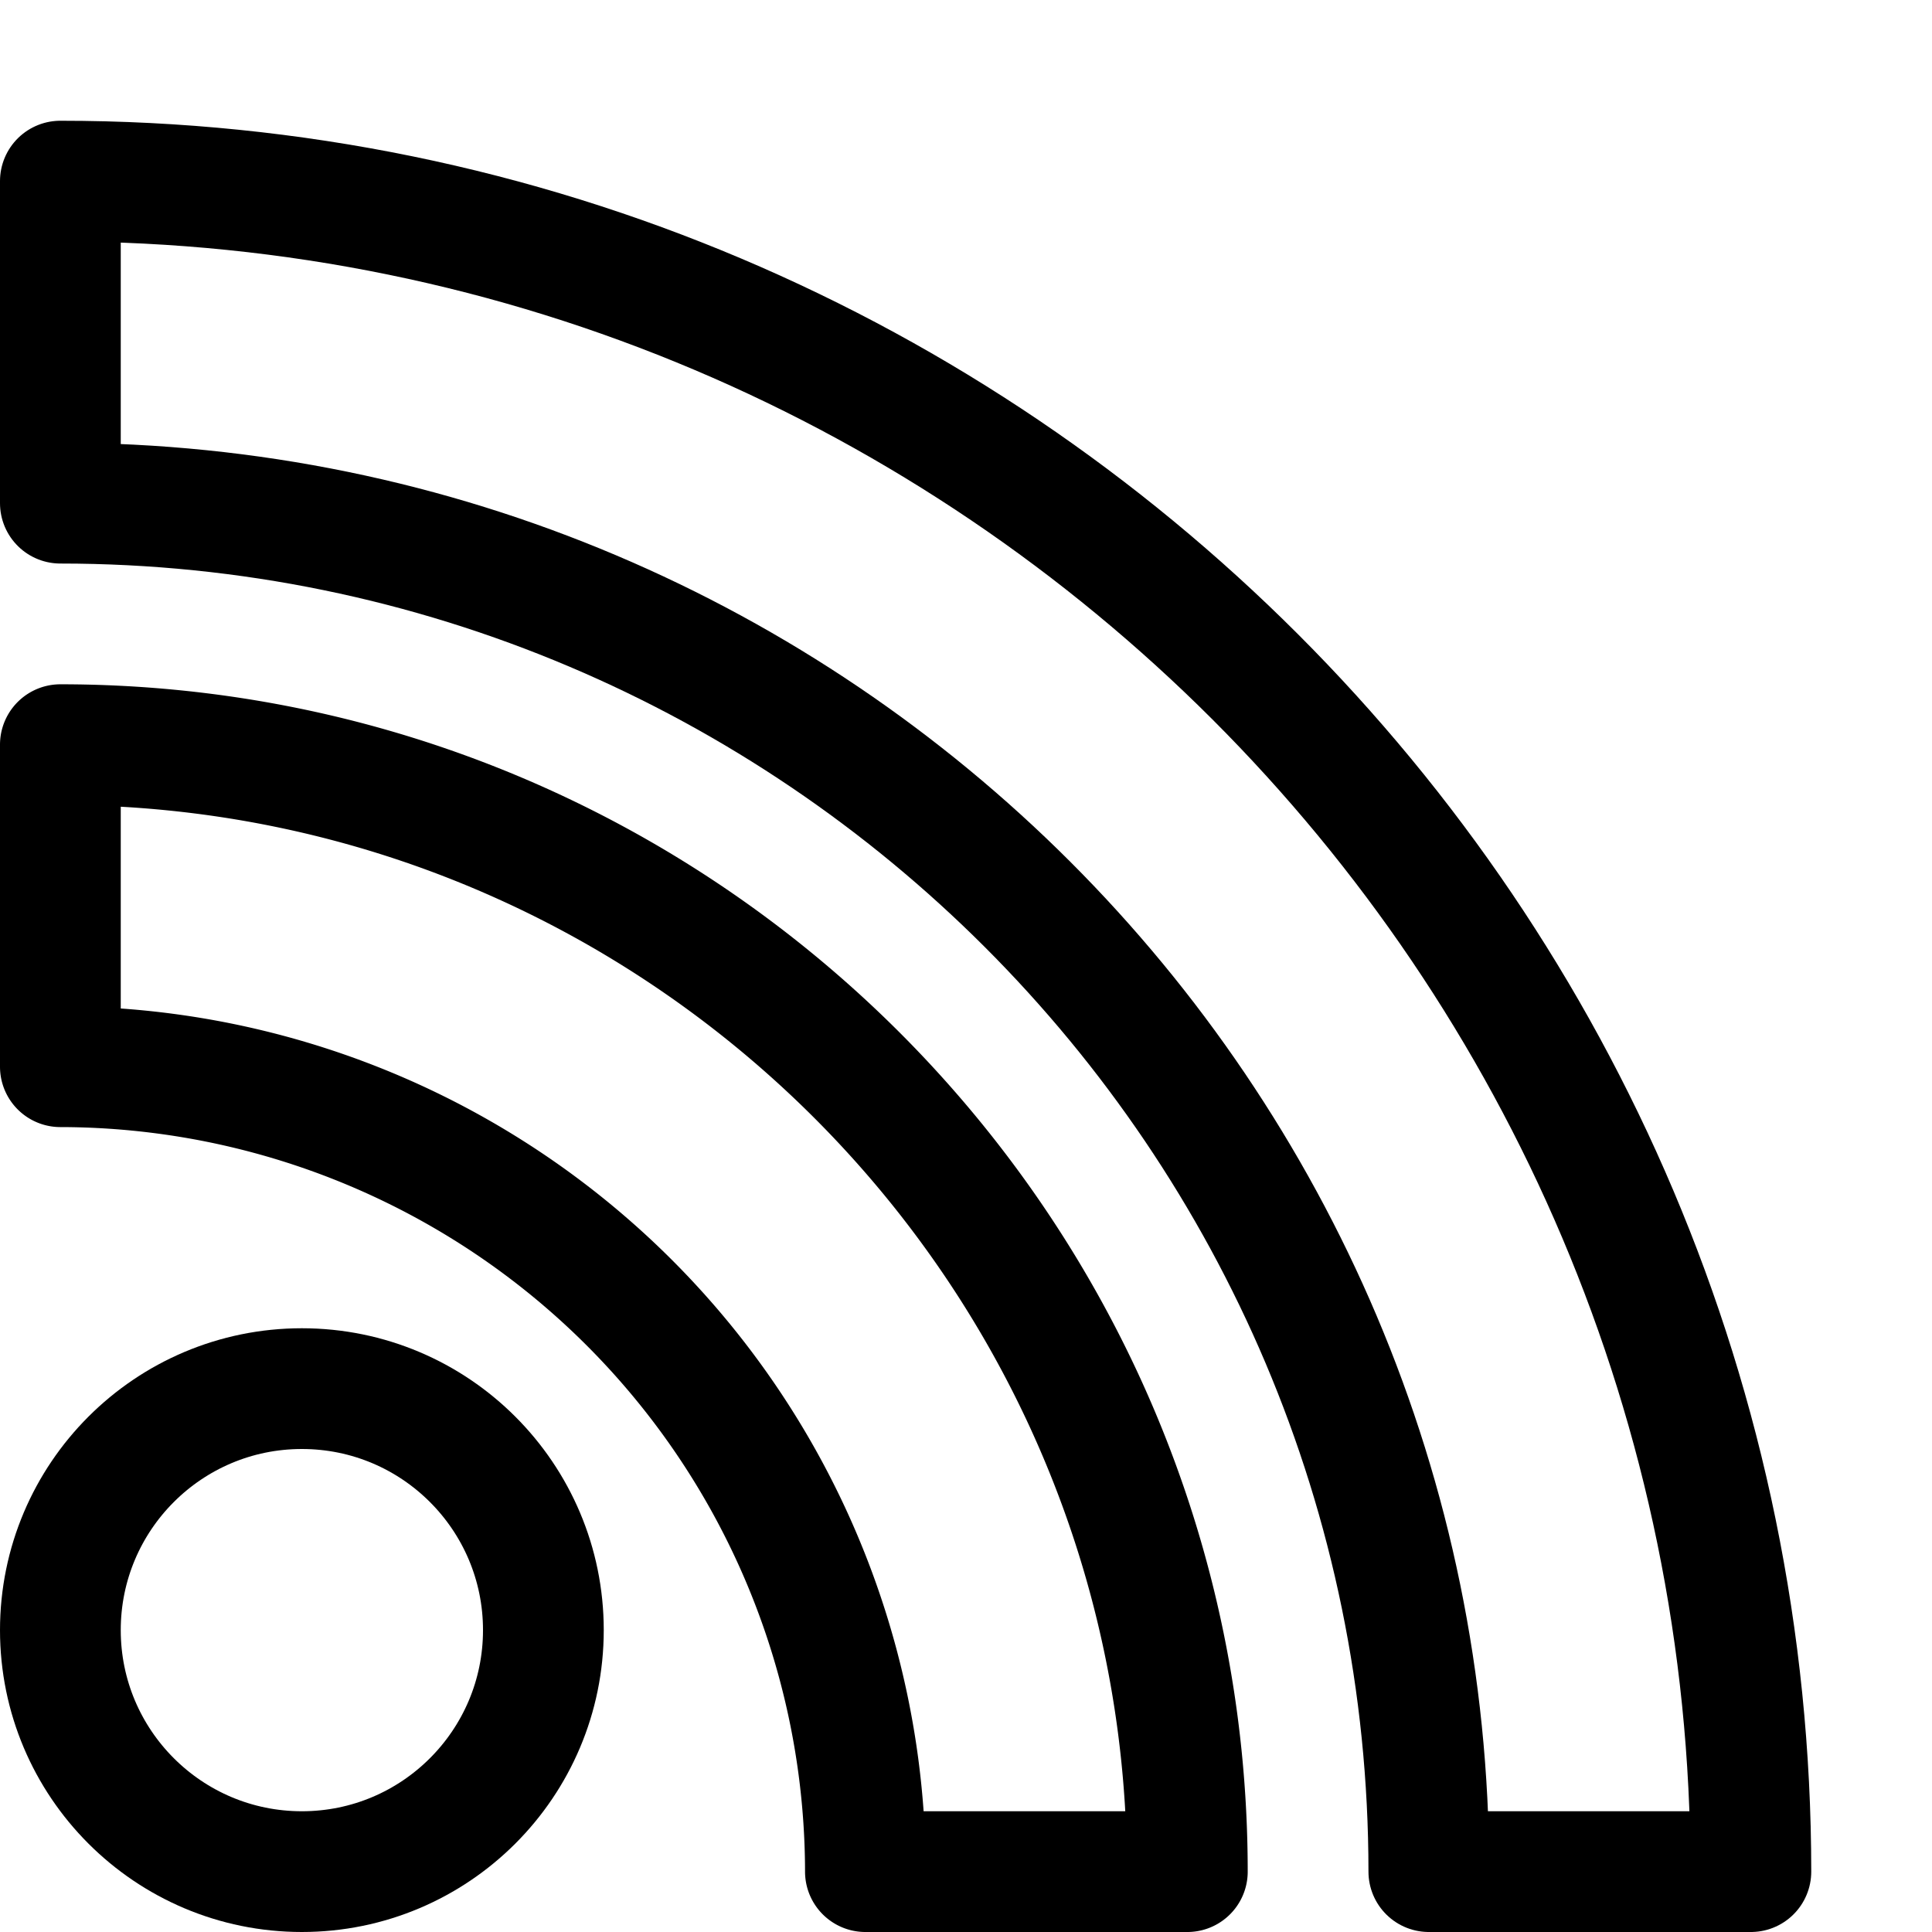 <?xml version="1.0" encoding="UTF-8"?><svg xmlns="http://www.w3.org/2000/svg" xmlns:xlink="http://www.w3.org/1999/xlink" version="1.1" id="Layer_1" x="0px" y="0px" viewBox="0 0 16 16" xml:space="preserve"><g fill="none" stroke="#000" stroke-linecap="round" stroke-linejoin="round" stroke-miterlimit="10"><circle cx="2.5" cy="13.5" r="2"/><path d="M.5 6.167v2.667A6.674 6.674 0 0 1 7.167 15.5h2.666c0-5.146-4.187-9.333-9.333-9.333z"/><path d="M.5 1.5v2.667c6.249 0 11.333 5.084 11.333 11.333H14.5c0-7.72-6.28-14-14-14z"/></g></svg>